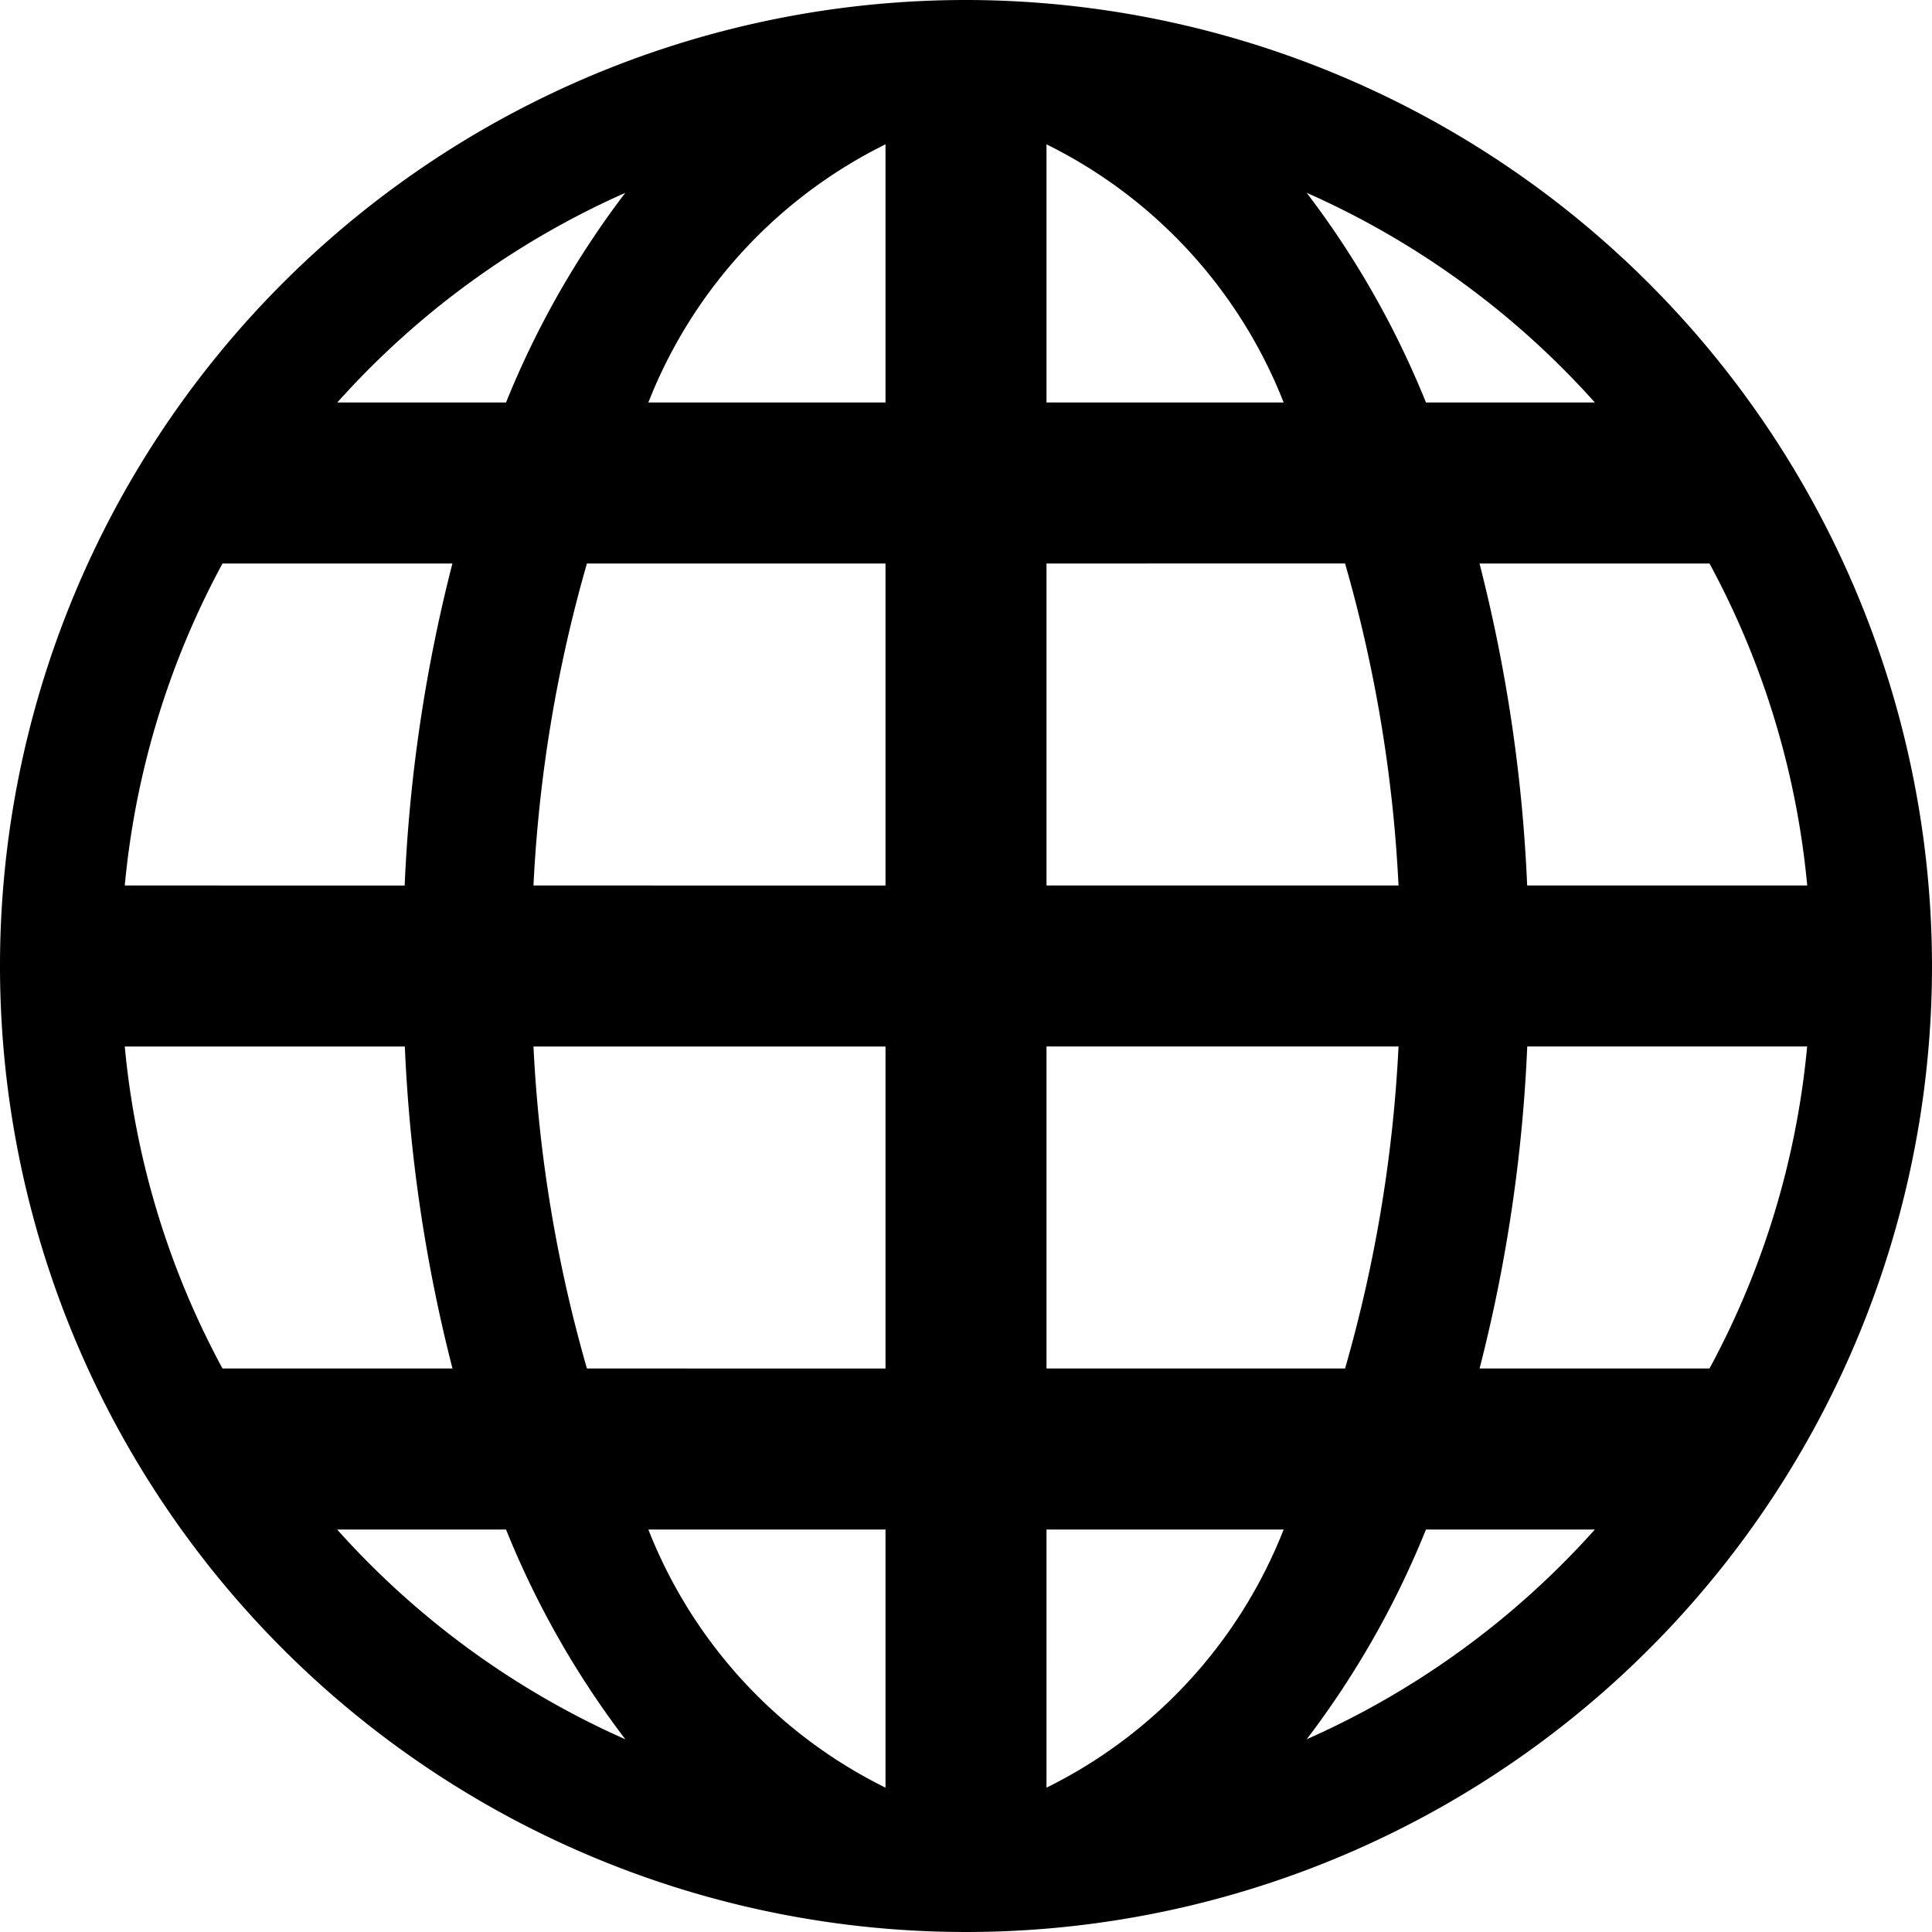 <svg id="icons" xmlns="http://www.w3.org/2000/svg" viewBox="0 0 24 24"><path d="M12 0a12 12 0 1 0 12 12A12.013 12.013 0 0 0 12 0zm1 5V1.793A6.036 6.036 0 0 1 15.946 5zm3.709 2a17.565 17.565 0 0 1 .664 4H13V7zM11 1.793V5H8.054A6.036 6.036 0 0 1 11 1.793zM11 7v4H6.627a17.565 17.565 0 0 1 .664-4zm-5.971 4H1.55a10.435 10.435 0 0 1 1.214-4H5.62a19.404 19.404 0 0 0-.593 4zm0 2a19.404 19.404 0 0 0 .592 4H2.764a10.434 10.434 0 0 1-1.214-4zm1.598 0H11v4H7.291a17.565 17.565 0 0 1-.664-4zM11 19v3.207A6.036 6.036 0 0 1 8.054 19zm2 3.207V19h2.946A6.036 6.036 0 0 1 13 22.207zM13 17v-4h4.373a17.565 17.565 0 0 1-.664 4zm5.971-4h3.478a10.434 10.434 0 0 1-1.213 4H18.38a19.404 19.404 0 0 0 .592-4zm0-2a19.404 19.404 0 0 0-.592-4h2.857a10.435 10.435 0 0 1 1.214 4zm.84-6h-2.097a11.212 11.212 0 0 0-1.482-2.605A10.51 10.51 0 0 1 19.812 5zM7.768 2.395A11.213 11.213 0 0 0 6.286 5H4.19a10.51 10.51 0 0 1 3.579-2.605zM4.188 19h2.098a11.214 11.214 0 0 0 1.482 2.606A10.509 10.509 0 0 1 4.188 19zm12.044 2.606A11.212 11.212 0 0 0 17.714 19h2.098a10.508 10.508 0 0 1-3.58 2.606z"/></svg>